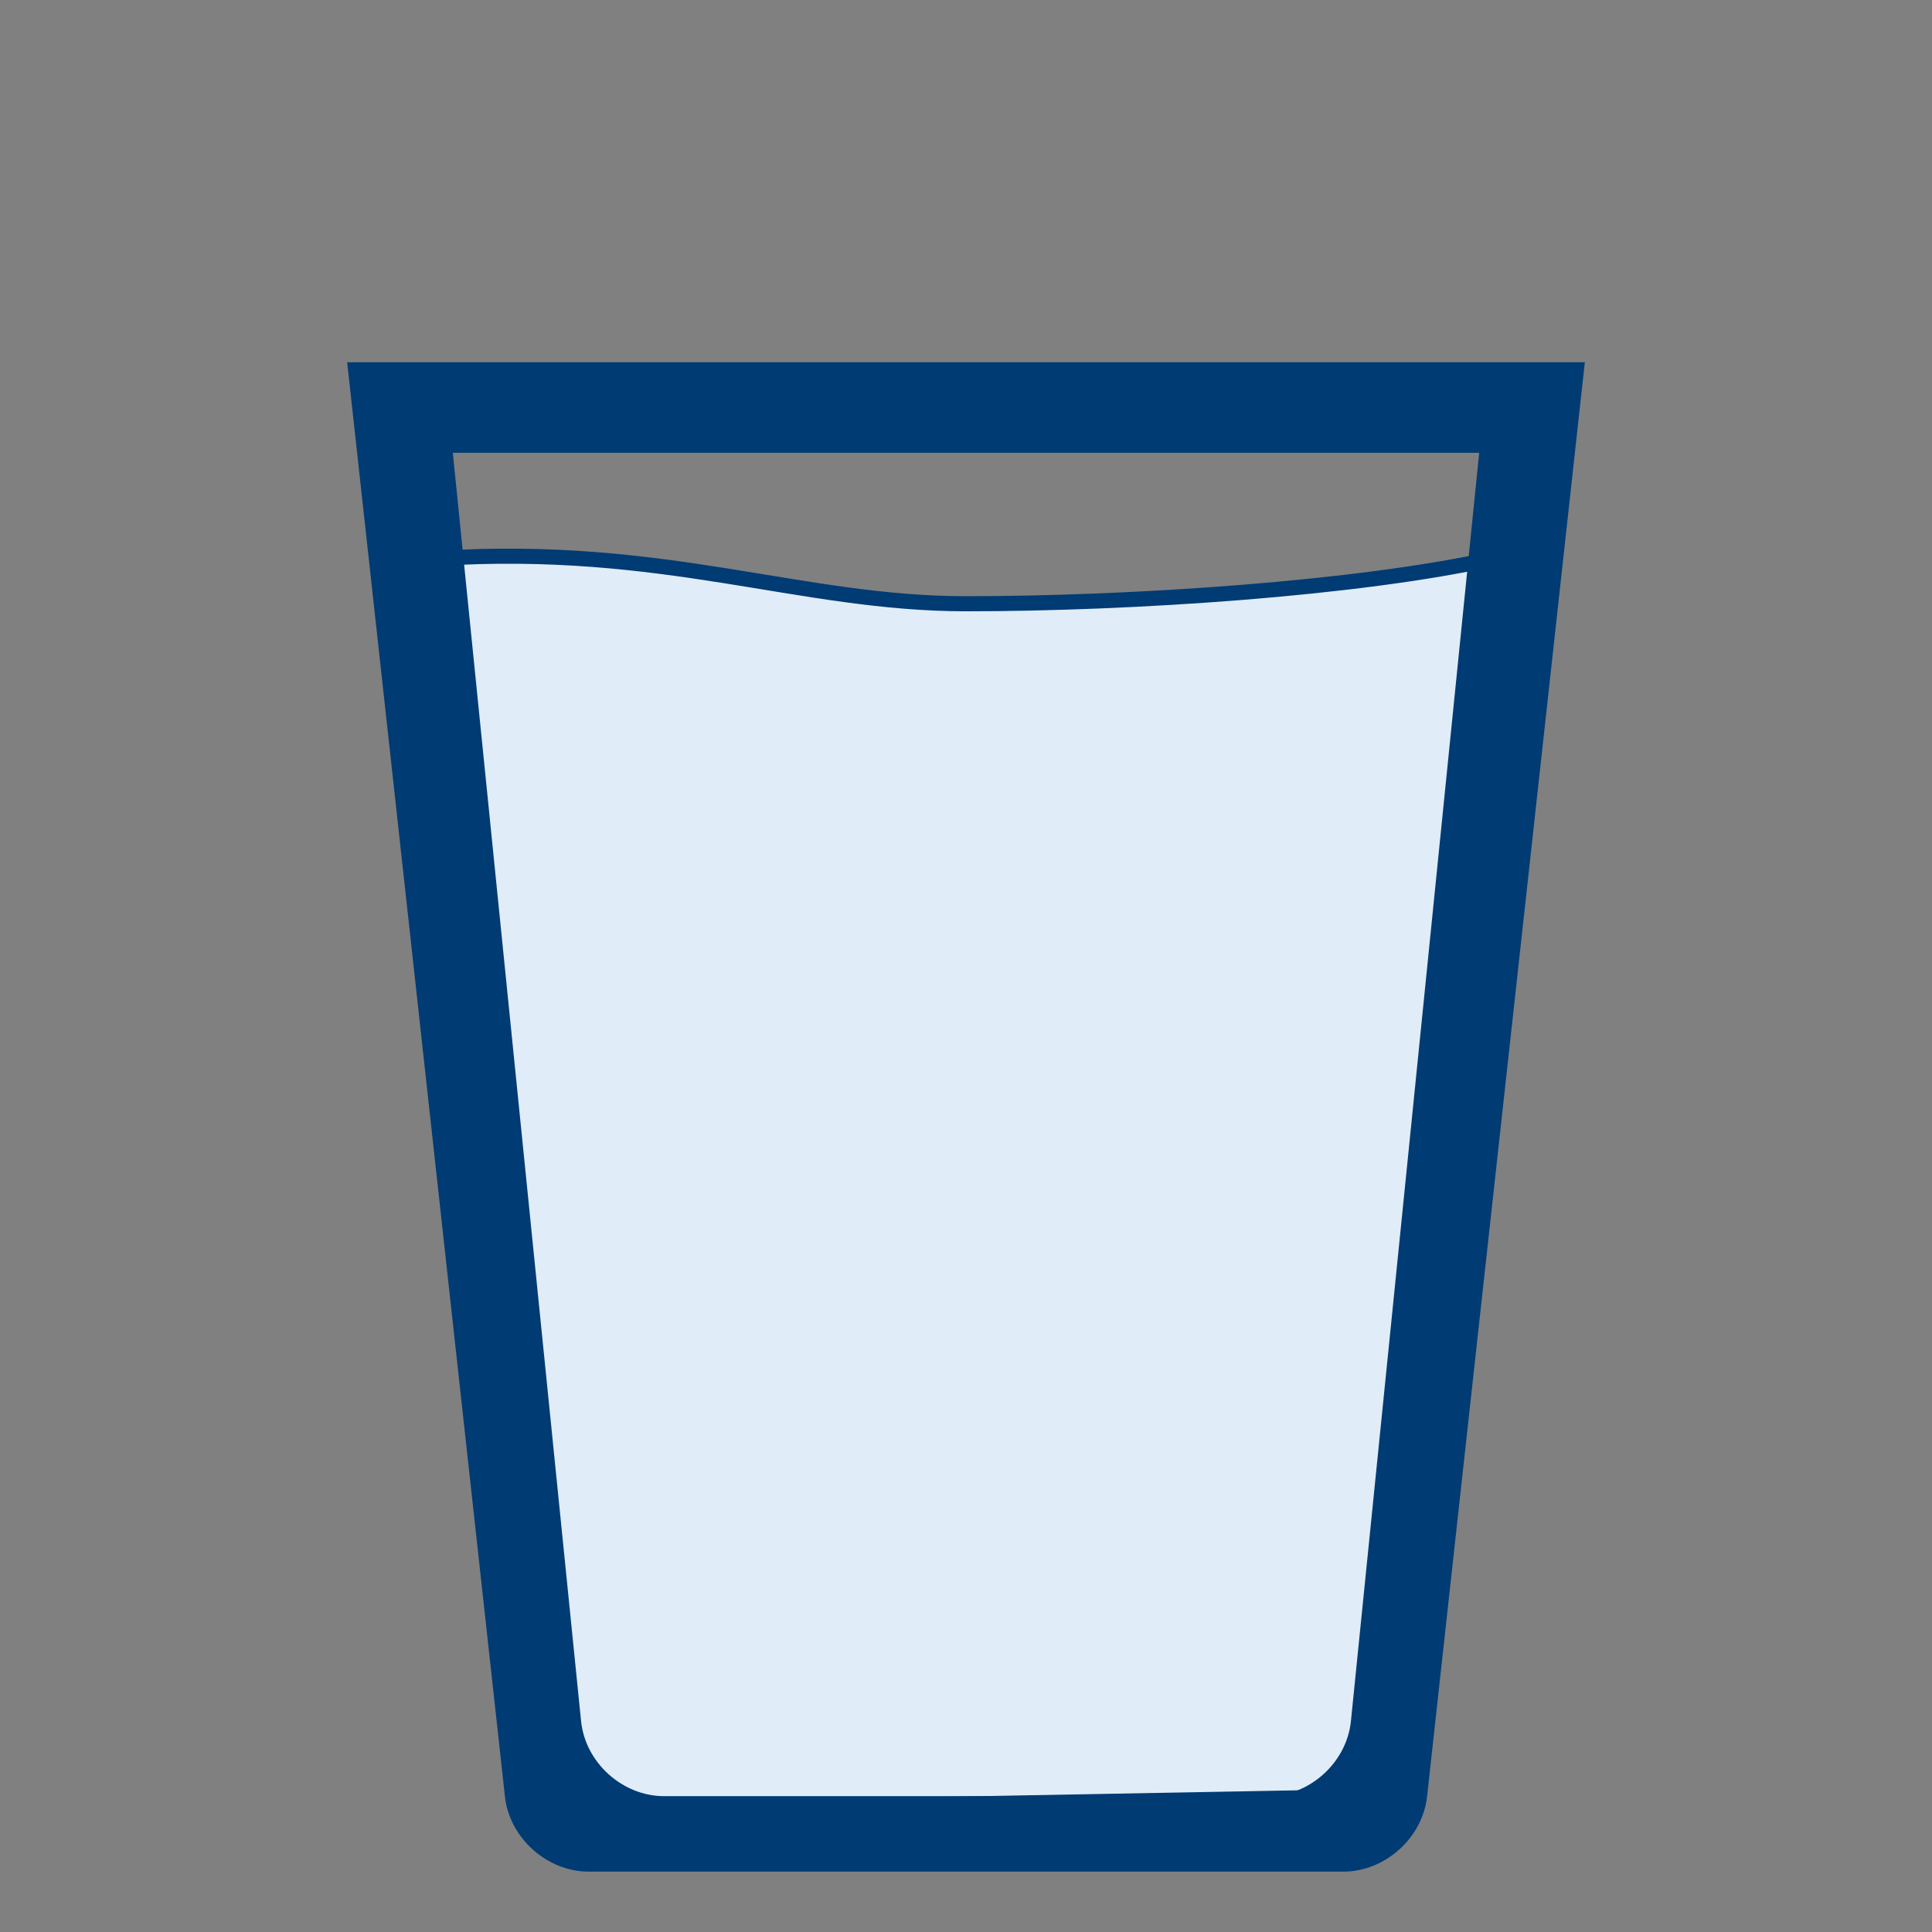 <?xml version="1.0" encoding="UTF-8"?>
<svg width="128px" height="128px" viewBox="0 0 128 128" version="1.1" xmlns="http://www.w3.org/2000/svg" xmlns:xlink="http://www.w3.org/1999/xlink">
    <rect x="0" y="0" width="128" height="128" fill="#808080" stroke="none"/>
    <!-- Generator: Sketch 43.2 (39069) - http://www.bohemiancoding.com/sketch -->
    <title>water-200</title>
    <desc>Created with Sketch.</desc>
    <defs></defs>
    <g id="Symbols" stroke="none" stroke-width="1" fill="none" fill-rule="evenodd">
        <g id="water-200">
            <g id="Group-6" transform="translate(23, 24)">
                <path d="M6,13 C21,12.033 30,16 41,16 C52,16 67,15 76,13 C74,45 69,95 69,95 L15,96 C15,96 8,30 6,13 Z" id="Path-3" stroke="#003B73" fill="#E0ECF7"></path>
                <path d="M41,0 L82,0 L71.547,95.024 C71.245,97.771 68.762,100 66.002,100 L41,100 L15.998,100 C13.238,100 10.755,97.771 10.453,95.024 L0,0 L41,0 Z M75,6 L7,6 L15.497,90.024 C15.775,92.778 18.238,95 20.998,95 L61.002,95 C63.762,95 66.225,92.778 66.503,90.024 L75,6 Z" id="Combined-Shape" fill="#003B73"></path>
            </g>
        </g>
    </g>
</svg>